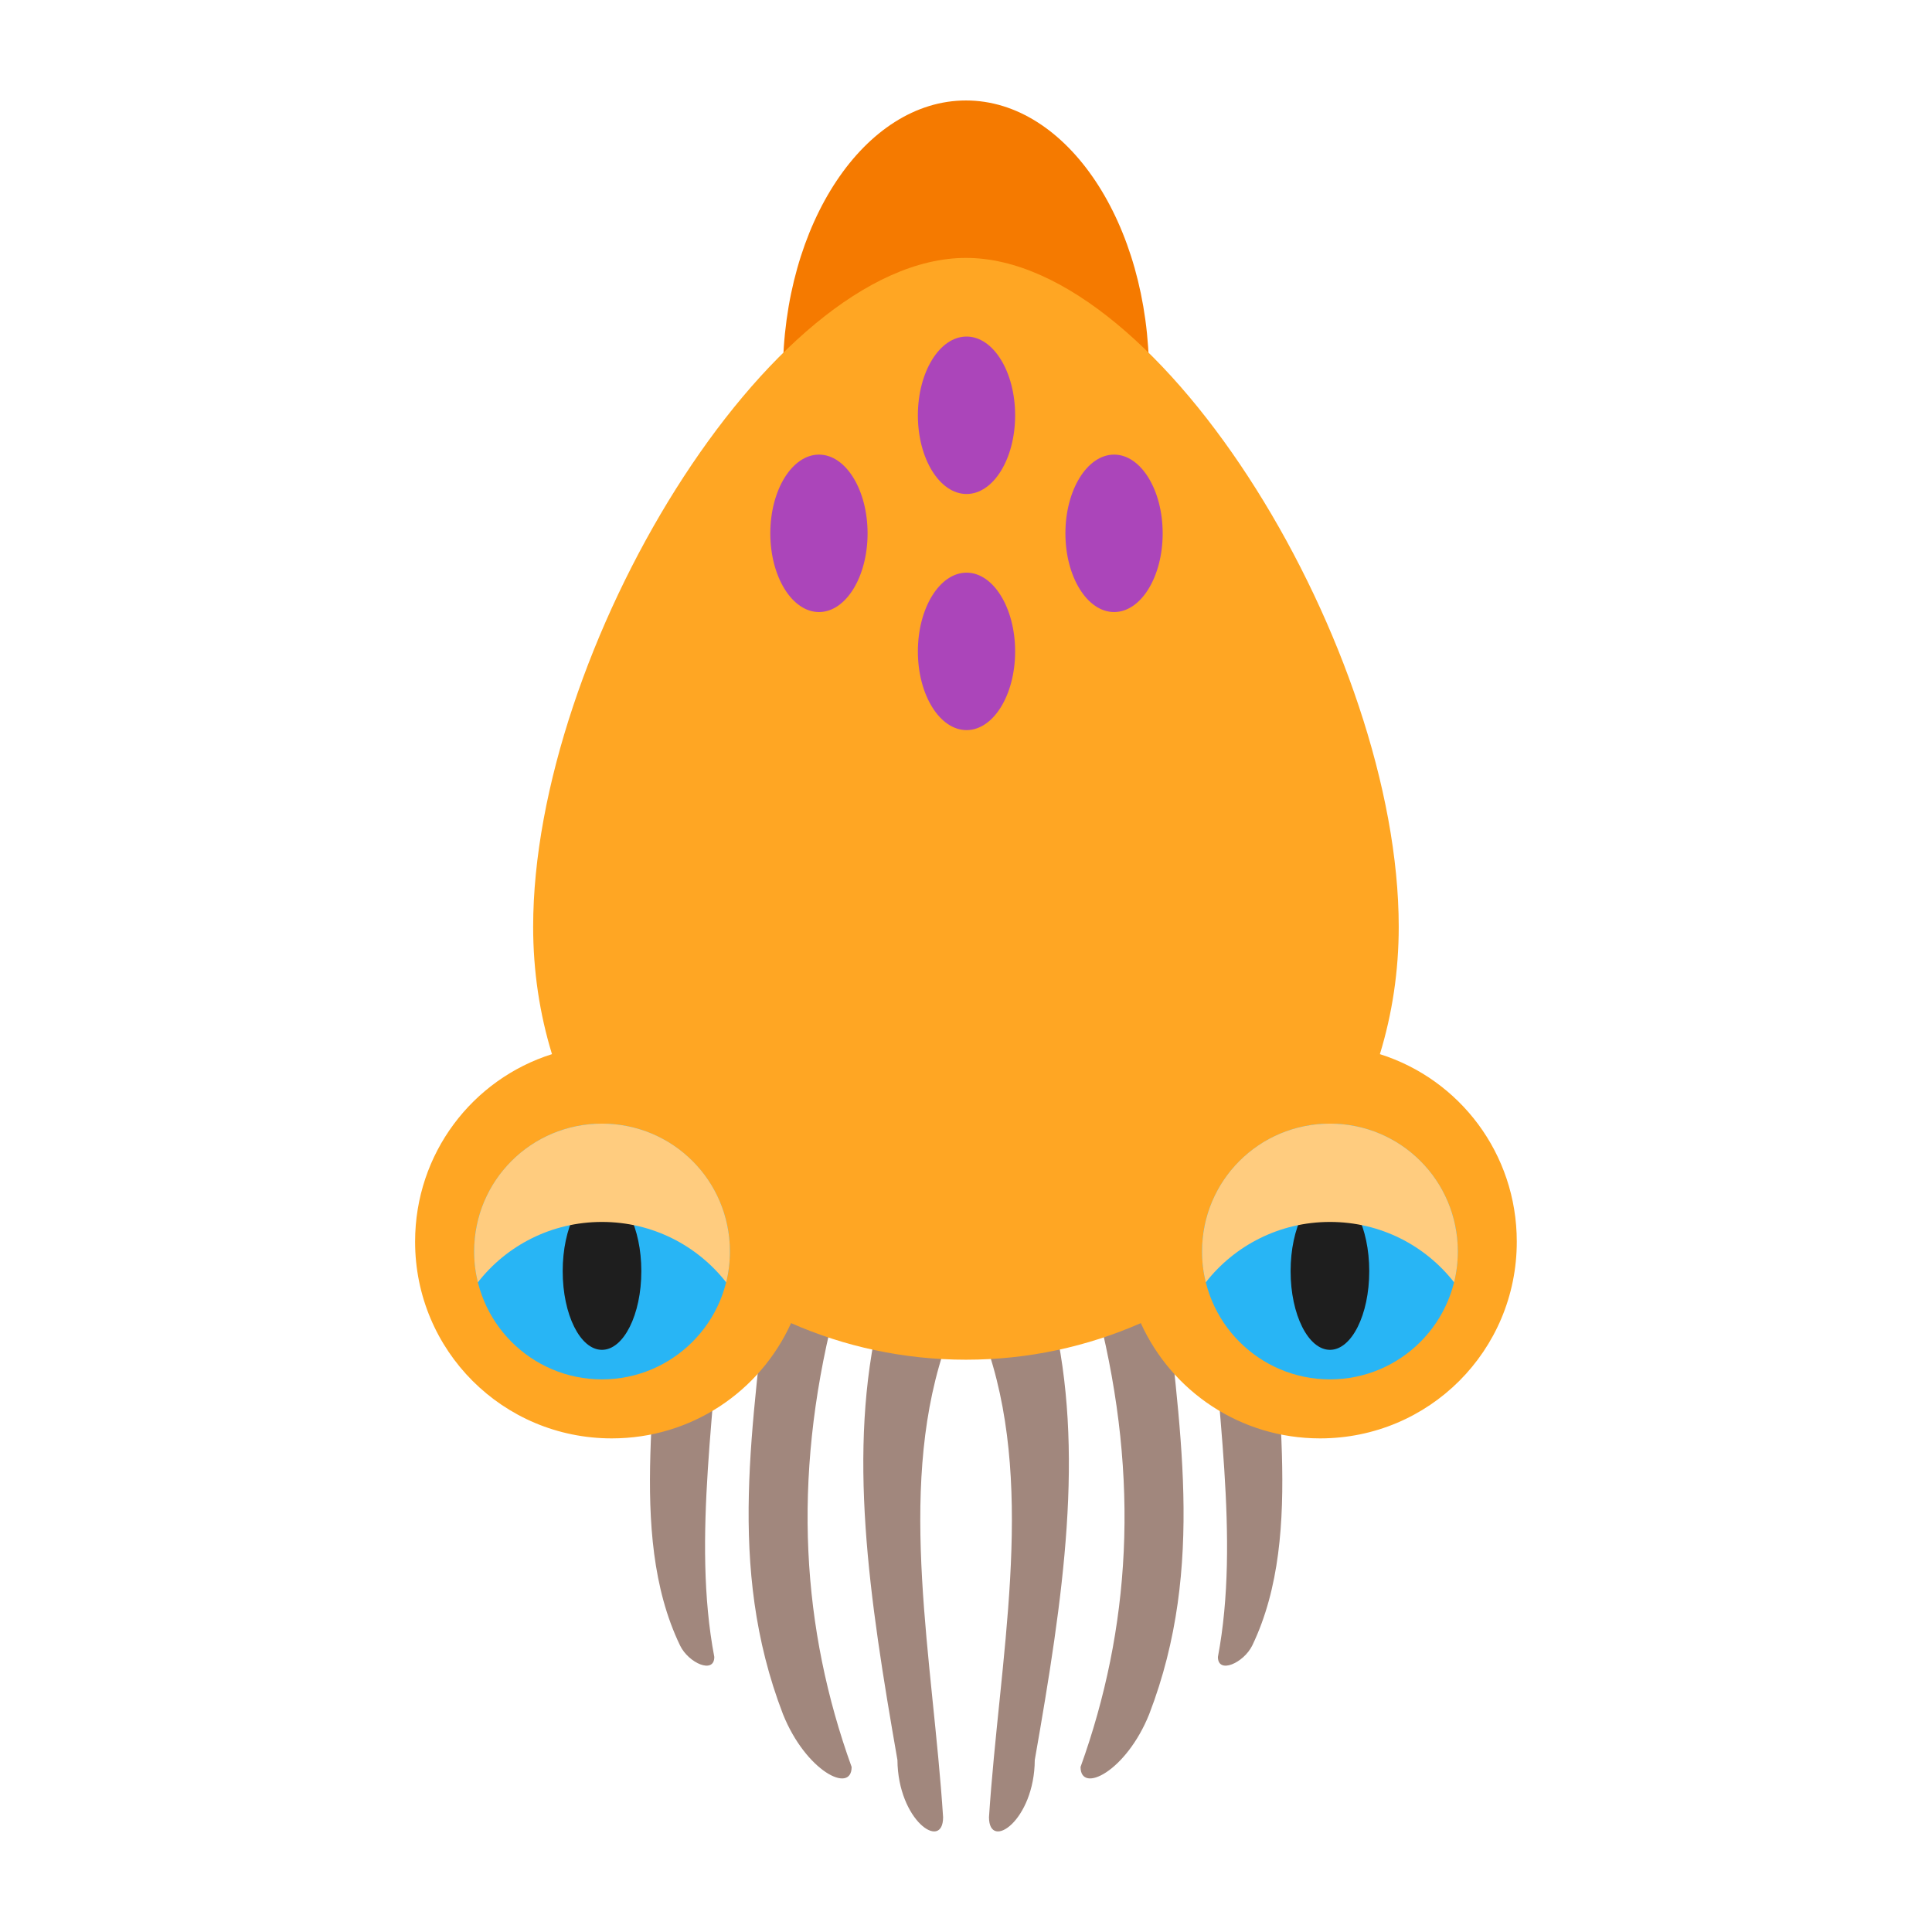<?xml version="1.0" encoding="UTF-8" standalone="no"?>
<svg
   xmlns:dc="http://purl.org/dc/elements/1.1/"
   xmlns:cc="http://creativecommons.org/ns#"
   xmlns:rdf="http://www.w3.org/1999/02/22-rdf-syntax-ns#"
   xmlns:svg="http://www.w3.org/2000/svg"
   xmlns="http://www.w3.org/2000/svg"
   xmlns:sodipodi="http://sodipodi.sourceforge.net/DTD/sodipodi-0.dtd"
   xmlns:inkscape="http://www.inkscape.org/namespaces/inkscape"
   width="48"
   height="48"
   viewBox="0 0 48 48"
   version="1.1"
   id="svg29"
   sodipodi:docname="cuttlefish.svg"
   inkscape:version="0.92.4 (5da689c313, 2019-01-14)">
  <defs
     id="defs33" />
  <sodipodi:namedview
     pagecolor="#ffffff"
     bordercolor="#666666"
     borderopacity="1"
     objecttolerance="10"
     gridtolerance="10"
     guidetolerance="10"
     inkscape:pageopacity="0"
     inkscape:pageshadow="2"
     inkscape:window-width="1280"
     inkscape:window-height="954"
     id="namedview31"
     showgrid="false"
     inkscape:zoom="3.6875"
     inkscape:cx="27.254237"
     inkscape:cy="32"
     inkscape:window-x="0"
     inkscape:window-y="0"
     inkscape:window-maximized="1"
     inkscape:current-layer="svg29" />
  <g
     id="surface1"
     transform="matrix(0.739,0,0,0.739,0.536,0.172)">
    <path
       style="fill:#a1877d;fill-opacity:1;fill-rule:nonzero;stroke:none"
       d="m 20.98,39.094 c 0,0.758 0.348,2.168 0.387,2.91 0.215,4.141 -1.078,9.238 0.77,13.082 0.285,0.594 1.152,0.973 1.152,0.387 -0.758,-3.988 0.086,-8.543 0.281,-12.93 0.023,-0.43 0.348,-0.77 0.773,-0.77 0.422,0 0.809,0.348 0.766,0.77 -0.484,5.074 -1.434,9.852 0.488,14.852 0.77,1.922 2.309,2.695 2.309,1.777 -1.672,-4.633 -2.004,-9.629 -0.605,-15.203 0.105,-0.414 0.348,-0.77 0.77,-0.77 0.426,0 0.867,0.355 0.77,0.77 -1.09,4.578 -0.355,9.469 0.605,14.969 0.016,2.035 1.535,3.074 1.535,1.922 -0.344,-5.301 -1.539,-10.832 0,-15.609 0.133,-0.406 0.348,-0.77 0.773,-0.77 0.426,0 0.637,0.363 0.77,0.77 1.543,4.777 0.348,10.309 0,15.609 0,1.152 1.527,0.113 1.539,-1.922 0.965,-5.5 1.691,-10.391 0.605,-14.969 -0.102,-0.414 0.34,-0.77 0.766,-0.77 0.43,0 0.668,0.355 0.773,0.77 1.398,5.574 1.062,10.57 -0.605,15.203 0,0.918 1.539,0.145 2.309,-1.777 1.922,-5 0.973,-9.777 0.488,-14.852 -0.043,-0.422 0.34,-0.77 0.766,-0.77 0.43,0 0.75,0.34 0.77,0.77 0.195,4.387 1.039,8.941 0.285,12.93 0,0.586 0.863,0.207 1.156,-0.387 1.844,-3.844 0.555,-8.941 0.766,-13.082 0.039,-0.742 0.387,-2.152 0.387,-2.91 z m 0,0"
       id="path2"
       inkscape:connector-curvature="0" />
    <path
       style="fill:#f57a00;fill-opacity:1;fill-rule:nonzero;stroke:none"
       d="m 31.75,3.145 c 3.398,0 6.156,4.137 6.156,9.234 0,5.098 -2.758,9.23 -6.156,9.23 -3.398,0 -6.156,-4.133 -6.156,-9.23 0,-5.098 2.758,-9.234 6.156,-9.234 z m 0,0"
       id="path4"
       inkscape:connector-curvature="0" />
    <path
       style="fill:#ffa623;fill-opacity:1;fill-rule:nonzero;stroke:none"
       d="m 31.75,8.438 c -6.613,0 -14.551,13.23 -14.551,22.488 0,1.492 0.219,2.93 0.633,4.281 -2.676,0.844 -4.602,3.34 -4.602,6.305 0,3.664 2.949,6.613 6.613,6.613 2.688,0 4.988,-1.586 6.027,-3.875 1.797,0.789 3.785,1.23 5.879,1.23 2.094,0 4.082,-0.441 5.879,-1.23 1.039,2.289 3.34,3.875 6.027,3.875 3.664,0 6.613,-2.949 6.613,-6.613 0,-2.965 -1.926,-5.461 -4.602,-6.305 0.414,-1.352 0.633,-2.789 0.633,-4.281 C 46.301,21.668 38.363,8.438 31.75,8.438 Z m 0,0"
       id="path6"
       inkscape:connector-curvature="0" />
    <path
       style="fill:#28b5f5;fill-opacity:1;fill-rule:nonzero;stroke:none"
       d="m 19.512,37.543 c 2.375,0 4.301,1.922 4.301,4.297 0,2.375 -1.926,4.301 -4.301,4.301 -2.375,0 -4.297,-1.926 -4.297,-4.301 0,-2.375 1.922,-4.297 4.297,-4.297 z m 0,0"
       id="path8"
       inkscape:connector-curvature="0" />
    <path
       style="fill:#28b5f5;fill-opacity:1;fill-rule:nonzero;stroke:none"
       d="m 43.988,37.543 c 2.375,0 4.297,1.922 4.297,4.297 0,2.375 -1.922,4.301 -4.297,4.301 -2.375,0 -4.301,-1.926 -4.301,-4.301 0,-2.375 1.926,-4.297 4.301,-4.297 z m 0,0"
       id="path10"
       inkscape:connector-curvature="0" />
    <path
       style="fill:#1e1e1e;fill-opacity:1;fill-rule:nonzero;stroke:none"
       d="m 19.512,39.855 c 0.73,0 1.324,1.188 1.324,2.648 0,1.461 -0.594,2.645 -1.324,2.645 -0.73,0 -1.32,-1.184 -1.32,-2.645 0,-1.461 0.59,-2.648 1.32,-2.648 z m 0,0"
       id="path12"
       inkscape:connector-curvature="0" />
    <path
       style="fill:#1e1e1e;fill-opacity:1;fill-rule:nonzero;stroke:none"
       d="m 43.988,39.855 c 0.73,0 1.32,1.188 1.32,2.648 0,1.461 -0.59,2.645 -1.32,2.645 -0.73,0 -1.324,-1.184 -1.324,-2.645 0,-1.461 0.594,-2.648 1.324,-2.648 z m 0,0"
       id="path14"
       inkscape:connector-curvature="0" />
    <path
       style="fill:#ffcc7f;fill-opacity:1;fill-rule:nonzero;stroke:none"
       d="m 19.512,37.543 c -2.379,0 -4.297,1.918 -4.297,4.297 0,0.359 0.043,0.707 0.125,1.039 0.965,-1.238 2.473,-2.031 4.172,-2.031 1.699,0 3.207,0.793 4.176,2.031 0.082,-0.332 0.125,-0.68 0.125,-1.039 0,-2.379 -1.918,-4.297 -4.301,-4.297 z m 0,0"
       id="path16"
       inkscape:connector-curvature="0" />
    <path
       style="fill:#ffcc7f;fill-opacity:1;fill-rule:nonzero;stroke:none"
       d="m 43.988,37.543 c -2.383,0 -4.301,1.918 -4.301,4.297 0,0.359 0.043,0.707 0.125,1.039 0.969,-1.238 2.477,-2.031 4.176,-2.031 1.699,0 3.207,0.793 4.172,2.031 0.082,-0.332 0.125,-0.68 0.125,-1.039 0,-2.379 -1.918,-4.297 -4.297,-4.297 z m 0,0"
       id="path18"
       inkscape:connector-curvature="0" />
    <path
       style="fill:#ab45ba;fill-opacity:1;fill-rule:nonzero;stroke:none"
       d="m 31.77,11.082 c 0.902,0 1.633,1.188 1.633,2.648 0,1.461 -0.73,2.645 -1.633,2.645 -0.902,0 -1.637,-1.184 -1.637,-2.645 0,-1.461 0.734,-2.648 1.637,-2.648 z m 0,0"
       id="path20"
       inkscape:connector-curvature="0" />
    <path
       style="fill:#ab45ba;fill-opacity:1;fill-rule:nonzero;stroke:none"
       d="m 31.77,19.02 c 0.902,0 1.633,1.188 1.633,2.648 0,1.461 -0.73,2.645 -1.633,2.645 -0.902,0 -1.637,-1.184 -1.637,-2.645 0,-1.461 0.734,-2.648 1.637,-2.648 z m 0,0"
       id="path22"
       inkscape:connector-curvature="0" />
    <path
       style="fill:#ab45ba;fill-opacity:1;fill-rule:nonzero;stroke:none"
       d="m 36.73,15.051 c 0.902,0 1.633,1.188 1.633,2.648 0,1.461 -0.73,2.645 -1.633,2.645 -0.902,0 -1.637,-1.184 -1.637,-2.645 0,-1.461 0.734,-2.648 1.637,-2.648 z m 0,0"
       id="path24"
       inkscape:connector-curvature="0" />
    <path
       style="fill:#ab45ba;fill-opacity:1;fill-rule:nonzero;stroke:none"
       d="m 26.809,15.051 c 0.902,0 1.633,1.188 1.633,2.648 0,1.461 -0.73,2.645 -1.633,2.645 -0.902,0 -1.637,-1.184 -1.637,-2.645 0,-1.461 0.734,-2.648 1.637,-2.648 z m 0,0"
       id="path26"
       inkscape:connector-curvature="0" />
  </g>
</svg>
